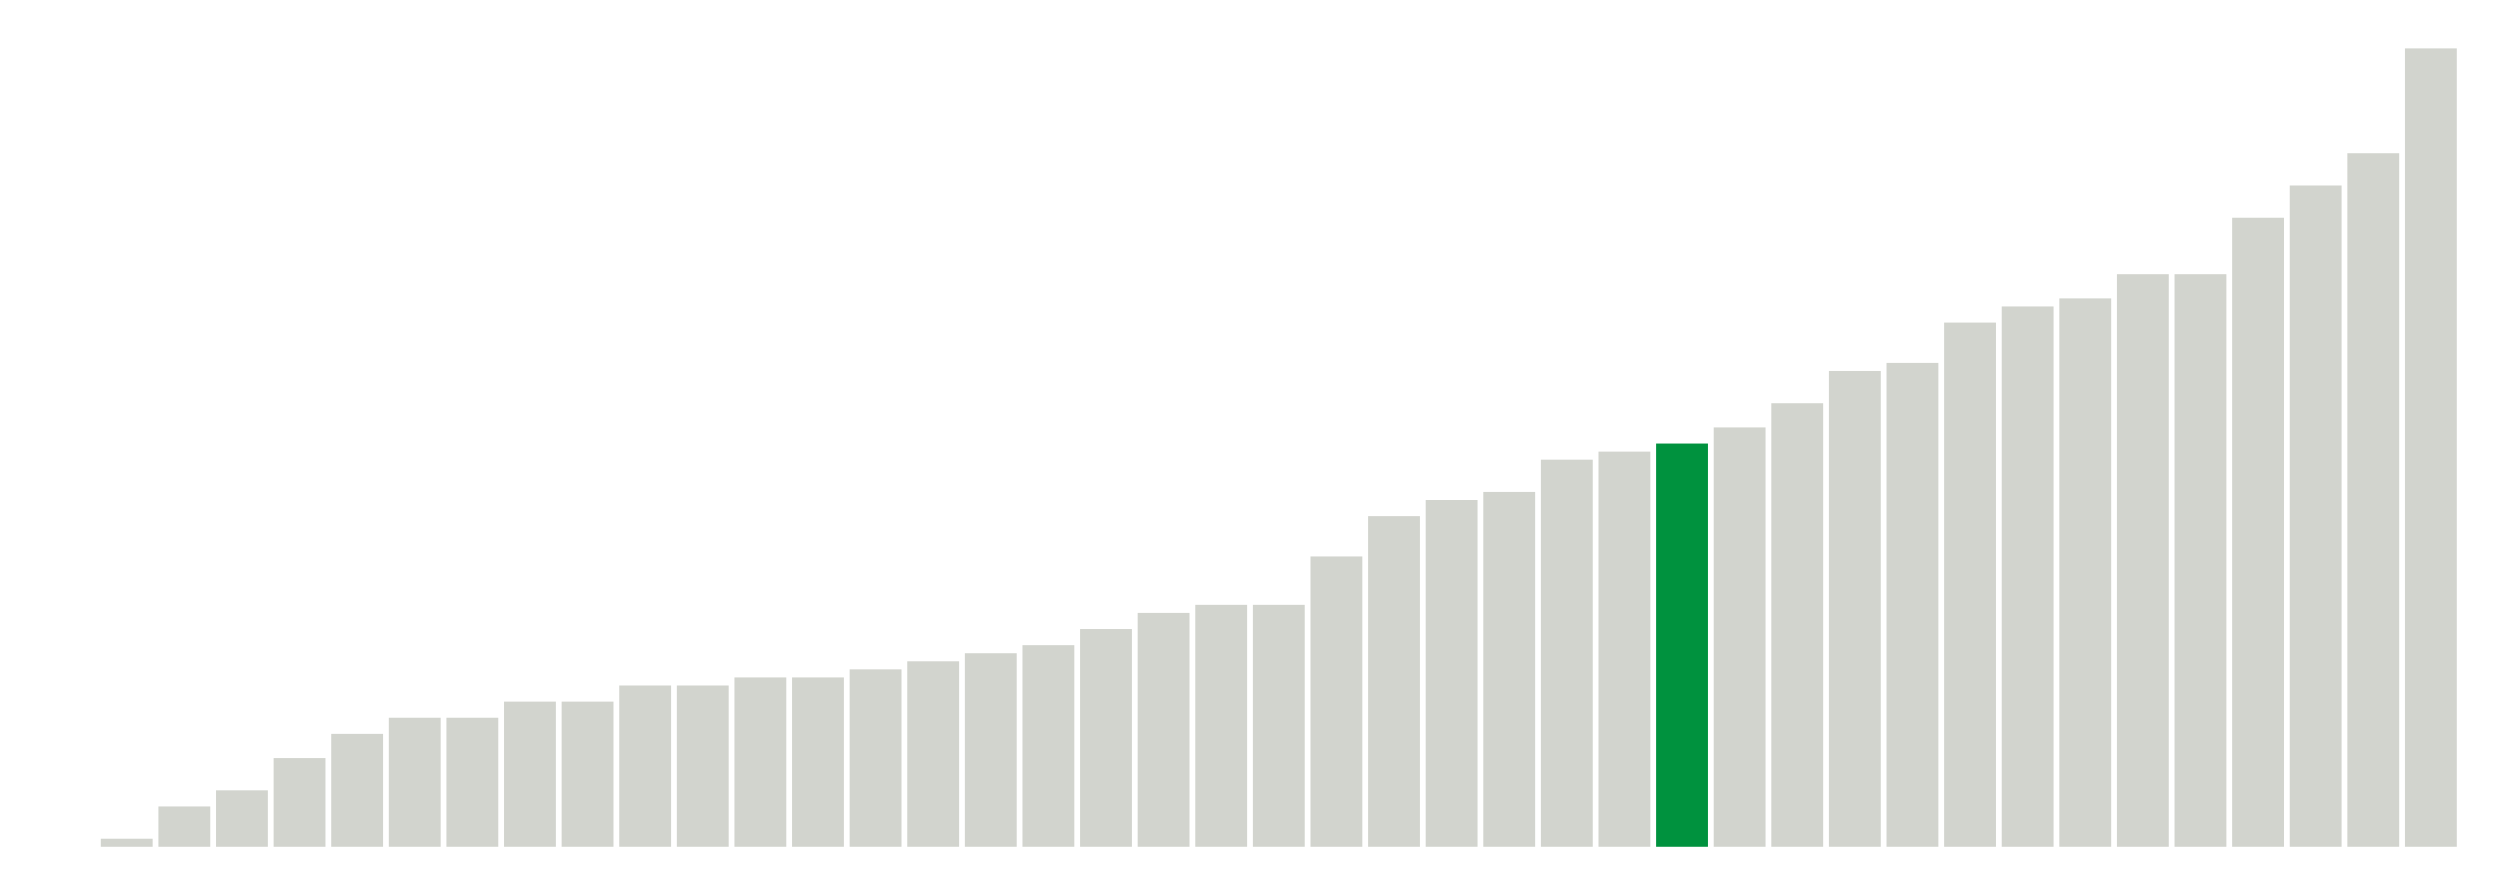 <svg xmlns="http://www.w3.org/2000/svg" xmlns:xlink="http://www.w3.org/1999/xlink" version="1.1" class="marks" width="310" height="110" ><g fill="none" stroke-miterlimit="10" transform="translate(5,5)"><g class="mark-group role-frame root" role="graphics-object" aria-roledescription="group mark container"><g transform="translate(0,0)"><path class="background" aria-hidden="true" d="M0,0h300v100h-300Z" stroke="#ddd" stroke-width="0"/><g><g class="mark-rect role-mark marks" role="graphics-object" aria-roledescription="rect mark container"><path aria-label="neighborhood: Flushing - Clearview; unmodified_data_value_geo_entity: 0.1" role="graphics-symbol" aria-roledescription="bar" d="M7.5,99h6.429v1h-6.429Z" fill="#D2D4CE"/><path aria-label="neighborhood: Southwest Queens; unmodified_data_value_geo_entity: 0.5" role="graphics-symbol" aria-roledescription="bar" d="M14.643,95h6.429v5h-6.429Z" fill="#D2D4CE"/><path aria-label="neighborhood: Ridgewood - Forest Hills; unmodified_data_value_geo_entity: 0.7" role="graphics-symbol" aria-roledescription="bar" d="M21.786,93h6.429v7h-6.429Z" fill="#D2D4CE"/><path aria-label="neighborhood: Willowbrook; unmodified_data_value_geo_entity: 1.1" role="graphics-symbol" aria-roledescription="bar" d="M28.929,89h6.429v11h-6.429Z" fill="#D2D4CE"/><path aria-label="neighborhood: Bayside - Little Neck; unmodified_data_value_geo_entity: 1.4" role="graphics-symbol" aria-roledescription="bar" d="M36.071,86h6.429v14h-6.429Z" fill="#D2D4CE"/><path aria-label="neighborhood: Southeast Queens; unmodified_data_value_geo_entity: 1.6" role="graphics-symbol" aria-roledescription="bar" d="M43.214,84h6.429v16h-6.429Z" fill="#D2D4CE"/><path aria-label="neighborhood: Greenpoint; unmodified_data_value_geo_entity: 1.6" role="graphics-symbol" aria-roledescription="bar" d="M50.357,84h6.429v16h-6.429Z" fill="#D2D4CE"/><path aria-label="neighborhood: Sunset Park; unmodified_data_value_geo_entity: 1.8" role="graphics-symbol" aria-roledescription="bar" d="M57.5,82h6.429v18h-6.429Z" fill="#D2D4CE"/><path aria-label="neighborhood: West Queens; unmodified_data_value_geo_entity: 1.8" role="graphics-symbol" aria-roledescription="bar" d="M64.643,82h6.429v18h-6.429Z" fill="#D2D4CE"/><path aria-label="neighborhood: Rockaways; unmodified_data_value_geo_entity: 2" role="graphics-symbol" aria-roledescription="bar" d="M71.786,80h6.429v20h-6.429Z" fill="#D2D4CE"/><path aria-label="neighborhood: Downtown - Heights - Slope; unmodified_data_value_geo_entity: 2" role="graphics-symbol" aria-roledescription="bar" d="M78.929,80h6.429v20h-6.429Z" fill="#D2D4CE"/><path aria-label="neighborhood: Gramercy Park - Murray Hill; unmodified_data_value_geo_entity: 2.1" role="graphics-symbol" aria-roledescription="bar" d="M86.071,79h6.429v21h-6.429Z" fill="#D2D4CE"/><path aria-label="neighborhood: Upper East Side; unmodified_data_value_geo_entity: 2.1" role="graphics-symbol" aria-roledescription="bar" d="M93.214,79h6.429v21h-6.429Z" fill="#D2D4CE"/><path aria-label="neighborhood: Borough Park; unmodified_data_value_geo_entity: 2.2" role="graphics-symbol" aria-roledescription="bar" d="M100.357,78h6.429v22h-6.429Z" fill="#D2D4CE"/><path aria-label="neighborhood: Coney Island - Sheepshead Bay; unmodified_data_value_geo_entity: 2.3" role="graphics-symbol" aria-roledescription="bar" d="M107.5,77h6.429v23h-6.429Z" fill="#D2D4CE"/><path aria-label="neighborhood: Stapleton - St. George; unmodified_data_value_geo_entity: 2.4" role="graphics-symbol" aria-roledescription="bar" d="M114.643,76h6.429v24h-6.429Z" fill="#D2D4CE"/><path aria-label="neighborhood: Chelsea - Clinton; unmodified_data_value_geo_entity: 2.5" role="graphics-symbol" aria-roledescription="bar" d="M121.786,75h6.429v25h-6.429Z" fill="#D2D4CE"/><path aria-label="neighborhood: Williamsburg - Bushwick; unmodified_data_value_geo_entity: 2.7" role="graphics-symbol" aria-roledescription="bar" d="M128.929,73h6.429v27h-6.429Z" fill="#D2D4CE"/><path aria-label="neighborhood: Fresh Meadows; unmodified_data_value_geo_entity: 2.9" role="graphics-symbol" aria-roledescription="bar" d="M136.071,71h6.429v29h-6.429Z" fill="#D2D4CE"/><path aria-label="neighborhood: Jamaica; unmodified_data_value_geo_entity: 3" role="graphics-symbol" aria-roledescription="bar" d="M143.214,70h6.429v30h-6.429Z" fill="#D2D4CE"/><path aria-label="neighborhood: Bensonhurst - Bay Ridge; unmodified_data_value_geo_entity: 3" role="graphics-symbol" aria-roledescription="bar" d="M150.357,70h6.429v30h-6.429Z" fill="#D2D4CE"/><path aria-label="neighborhood: Port Richmond; unmodified_data_value_geo_entity: 3.6" role="graphics-symbol" aria-roledescription="bar" d="M157.5,64h6.429v36h-6.429Z" fill="#D2D4CE"/><path aria-label="neighborhood: Canarsie - Flatlands; unmodified_data_value_geo_entity: 4.1" role="graphics-symbol" aria-roledescription="bar" d="M164.643,59h6.429v41h-6.429Z" fill="#D2D4CE"/><path aria-label="neighborhood: Greenwich Village - SoHo; unmodified_data_value_geo_entity: 4.3" role="graphics-symbol" aria-roledescription="bar" d="M171.786,57h6.429v43h-6.429Z" fill="#D2D4CE"/><path aria-label="neighborhood: Lower Manhattan; unmodified_data_value_geo_entity: 4.4" role="graphics-symbol" aria-roledescription="bar" d="M178.929,56h6.429v44h-6.429Z" fill="#D2D4CE"/><path aria-label="neighborhood: Long Island City - Astoria; unmodified_data_value_geo_entity: 4.8" role="graphics-symbol" aria-roledescription="bar" d="M186.071,52h6.429v48h-6.429Z" fill="#D2D4CE"/><path aria-label="neighborhood: Northeast Bronx; unmodified_data_value_geo_entity: 4.9" role="graphics-symbol" aria-roledescription="bar" d="M193.214,51h6.429v49h-6.429Z" fill="#D2D4CE"/><path aria-label="neighborhood: Upper West Side; unmodified_data_value_geo_entity: 5" role="graphics-symbol" aria-roledescription="bar" d="M200.357,50h6.429v50h-6.429Z" fill="#00923E"/><path aria-label="neighborhood: Union Square - Lower East Side; unmodified_data_value_geo_entity: 5.2" role="graphics-symbol" aria-roledescription="bar" d="M207.5,48h6.429v52h-6.429Z" fill="#D2D4CE"/><path aria-label="neighborhood: East Flatbush - Flatbush; unmodified_data_value_geo_entity: 5.5" role="graphics-symbol" aria-roledescription="bar" d="M214.643,45h6.429v55h-6.429Z" fill="#D2D4CE"/><path aria-label="neighborhood: Kingsbridge - Riverdale; unmodified_data_value_geo_entity: 5.9" role="graphics-symbol" aria-roledescription="bar" d="M221.786,41h6.429v59h-6.429Z" fill="#D2D4CE"/><path aria-label="neighborhood: East New York; unmodified_data_value_geo_entity: 6" role="graphics-symbol" aria-roledescription="bar" d="M228.929,40h6.429v60h-6.429Z" fill="#D2D4CE"/><path aria-label="neighborhood: Hunts Point - Mott Haven; unmodified_data_value_geo_entity: 6.5" role="graphics-symbol" aria-roledescription="bar" d="M236.071,35h6.429v65h-6.429Z" fill="#D2D4CE"/><path aria-label="neighborhood: High Bridge - Morrisania; unmodified_data_value_geo_entity: 6.7" role="graphics-symbol" aria-roledescription="bar" d="M243.214,33h6.429v67h-6.429Z" fill="#D2D4CE"/><path aria-label="neighborhood: East Harlem; unmodified_data_value_geo_entity: 6.8" role="graphics-symbol" aria-roledescription="bar" d="M250.357,32h6.429v68h-6.429Z" fill="#D2D4CE"/><path aria-label="neighborhood: Pelham - Throgs Neck; unmodified_data_value_geo_entity: 7.1" role="graphics-symbol" aria-roledescription="bar" d="M257.5,29h6.429v71h-6.429Z" fill="#D2D4CE"/><path aria-label="neighborhood: Central Harlem - Morningside Heights; unmodified_data_value_geo_entity: 7.1" role="graphics-symbol" aria-roledescription="bar" d="M264.643,29h6.429v71h-6.429Z" fill="#D2D4CE"/><path aria-label="neighborhood: Washington Heights; unmodified_data_value_geo_entity: 7.8" role="graphics-symbol" aria-roledescription="bar" d="M271.786,22h6.429v78h-6.429Z" fill="#D2D4CE"/><path aria-label="neighborhood: Bedford Stuyvesant - Crown Heights; unmodified_data_value_geo_entity: 8.2" role="graphics-symbol" aria-roledescription="bar" d="M278.929,18h6.429v82h-6.429Z" fill="#D2D4CE"/><path aria-label="neighborhood: Fordham - Bronx Pk; unmodified_data_value_geo_entity: 8.6" role="graphics-symbol" aria-roledescription="bar" d="M286.071,14h6.429v86h-6.429Z" fill="#D2D4CE"/><path aria-label="neighborhood: Crotona -Tremont; unmodified_data_value_geo_entity: 9.9" role="graphics-symbol" aria-roledescription="bar" d="M293.214,1h6.429v99h-6.429Z" fill="#D2D4CE"/></g></g><path class="foreground" aria-hidden="true" d="" display="none"/></g></g></g></svg>